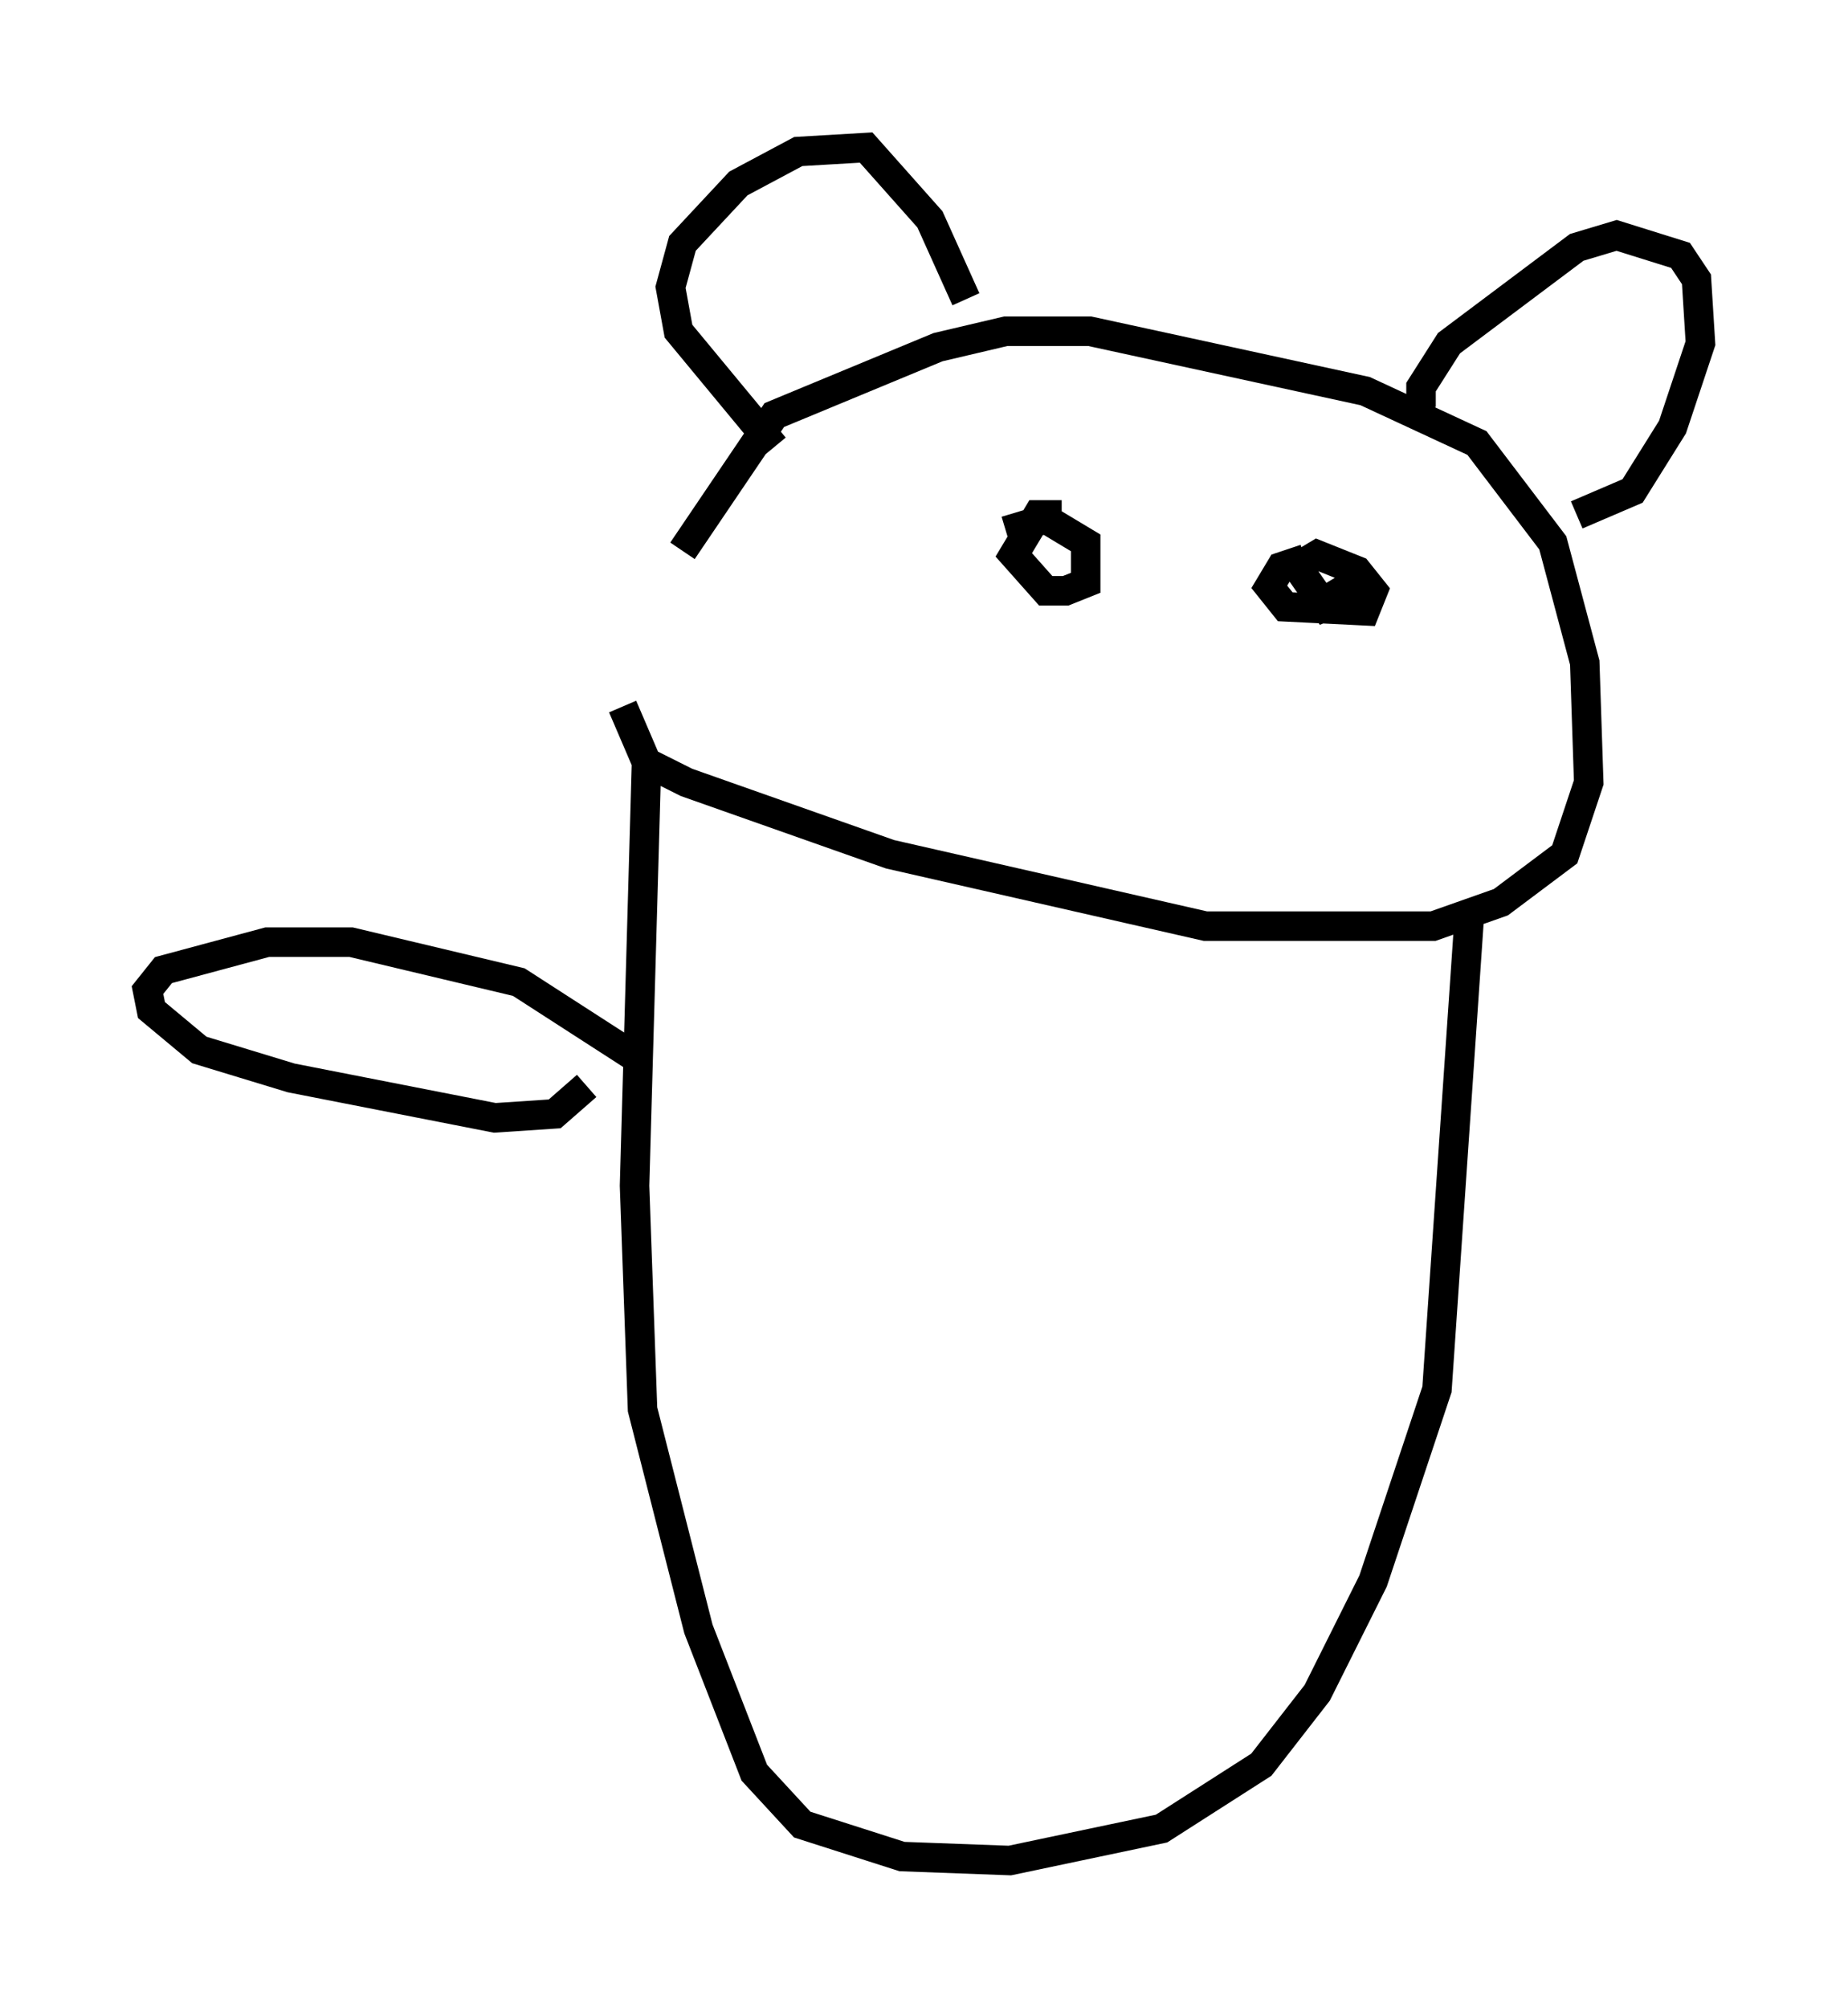 <?xml version="1.0" encoding="utf-8" ?>
<svg baseProfile="full" height="68.051" version="1.1" width="62.638" xmlns="http://www.w3.org/2000/svg" xmlns:ev="http://www.w3.org/2001/xml-events" xmlns:xlink="http://www.w3.org/1999/xlink"><defs /><rect fill="white" height="68.051" width="62.638" x="0" y="0" /><path d="M20.697, 26.38 m2.436, -7.713 l3.112, -4.601 5.548, -2.3 l2.3, -0.541 2.842, 0.0 l9.337, 2.03 3.789, 1.759 l2.571, 3.383 1.083, 4.059 l0.135, 4.059 -0.812, 2.436 l-2.165, 1.624 -2.3, 0.812 l-7.713, 0.0 -10.69, -2.436 l-6.901, -2.436 -1.353, -0.677 l-0.812, -1.894 m5.142, -8.796 l-3.248, -3.924 -0.271, -1.488 l0.406, -1.488 1.894, -2.03 l2.03, -1.083 2.3, -0.135 l2.165, 2.436 1.218, 2.706 m21.786, -2.977 l0.0, 0.0 m-6.36, 6.631 l0.0, -0.677 0.947, -1.488 l4.33, -3.248 1.353, -0.406 l2.165, 0.677 0.541, 0.812 l0.135, 2.165 -0.947, 2.842 l-1.353, 2.165 -1.894, 0.812 m-19.35, 0.541 l1.353, -0.406 1.353, 0.812 l0.0, 1.353 -0.677, 0.271 l-0.677, 0.0 -1.083, -1.218 l0.812, -1.353 0.812, 0.0 m9.202, 2.165 l0.406, 0.677 -0.677, 0.271 l-0.947, -1.353 0.677, -0.406 l1.353, 0.541 0.541, 0.677 l-0.271, 0.677 -2.706, -0.135 l-0.541, -0.677 0.406, -0.677 l0.812, -0.271 m-22.327, 6.901 l-0.406, 14.344 0.271, 7.578 l1.894, 7.442 1.894, 4.871 l1.624, 1.759 3.383, 1.083 l3.654, 0.135 5.142, -1.083 l3.383, -2.165 1.894, -2.436 l1.894, -3.789 2.165, -6.495 l1.083, -15.832 m-28.011, 4.736 l-4.195, -2.706 -5.683, -1.353 l-2.842, 0.0 -3.518, 0.947 l-0.541, 0.677 0.135, 0.677 l1.624, 1.353 3.112, 0.947 l6.901, 1.353 2.03, -0.135 l1.083, -0.947 " fill="none" stroke="black" stroke-width="1" /></svg>